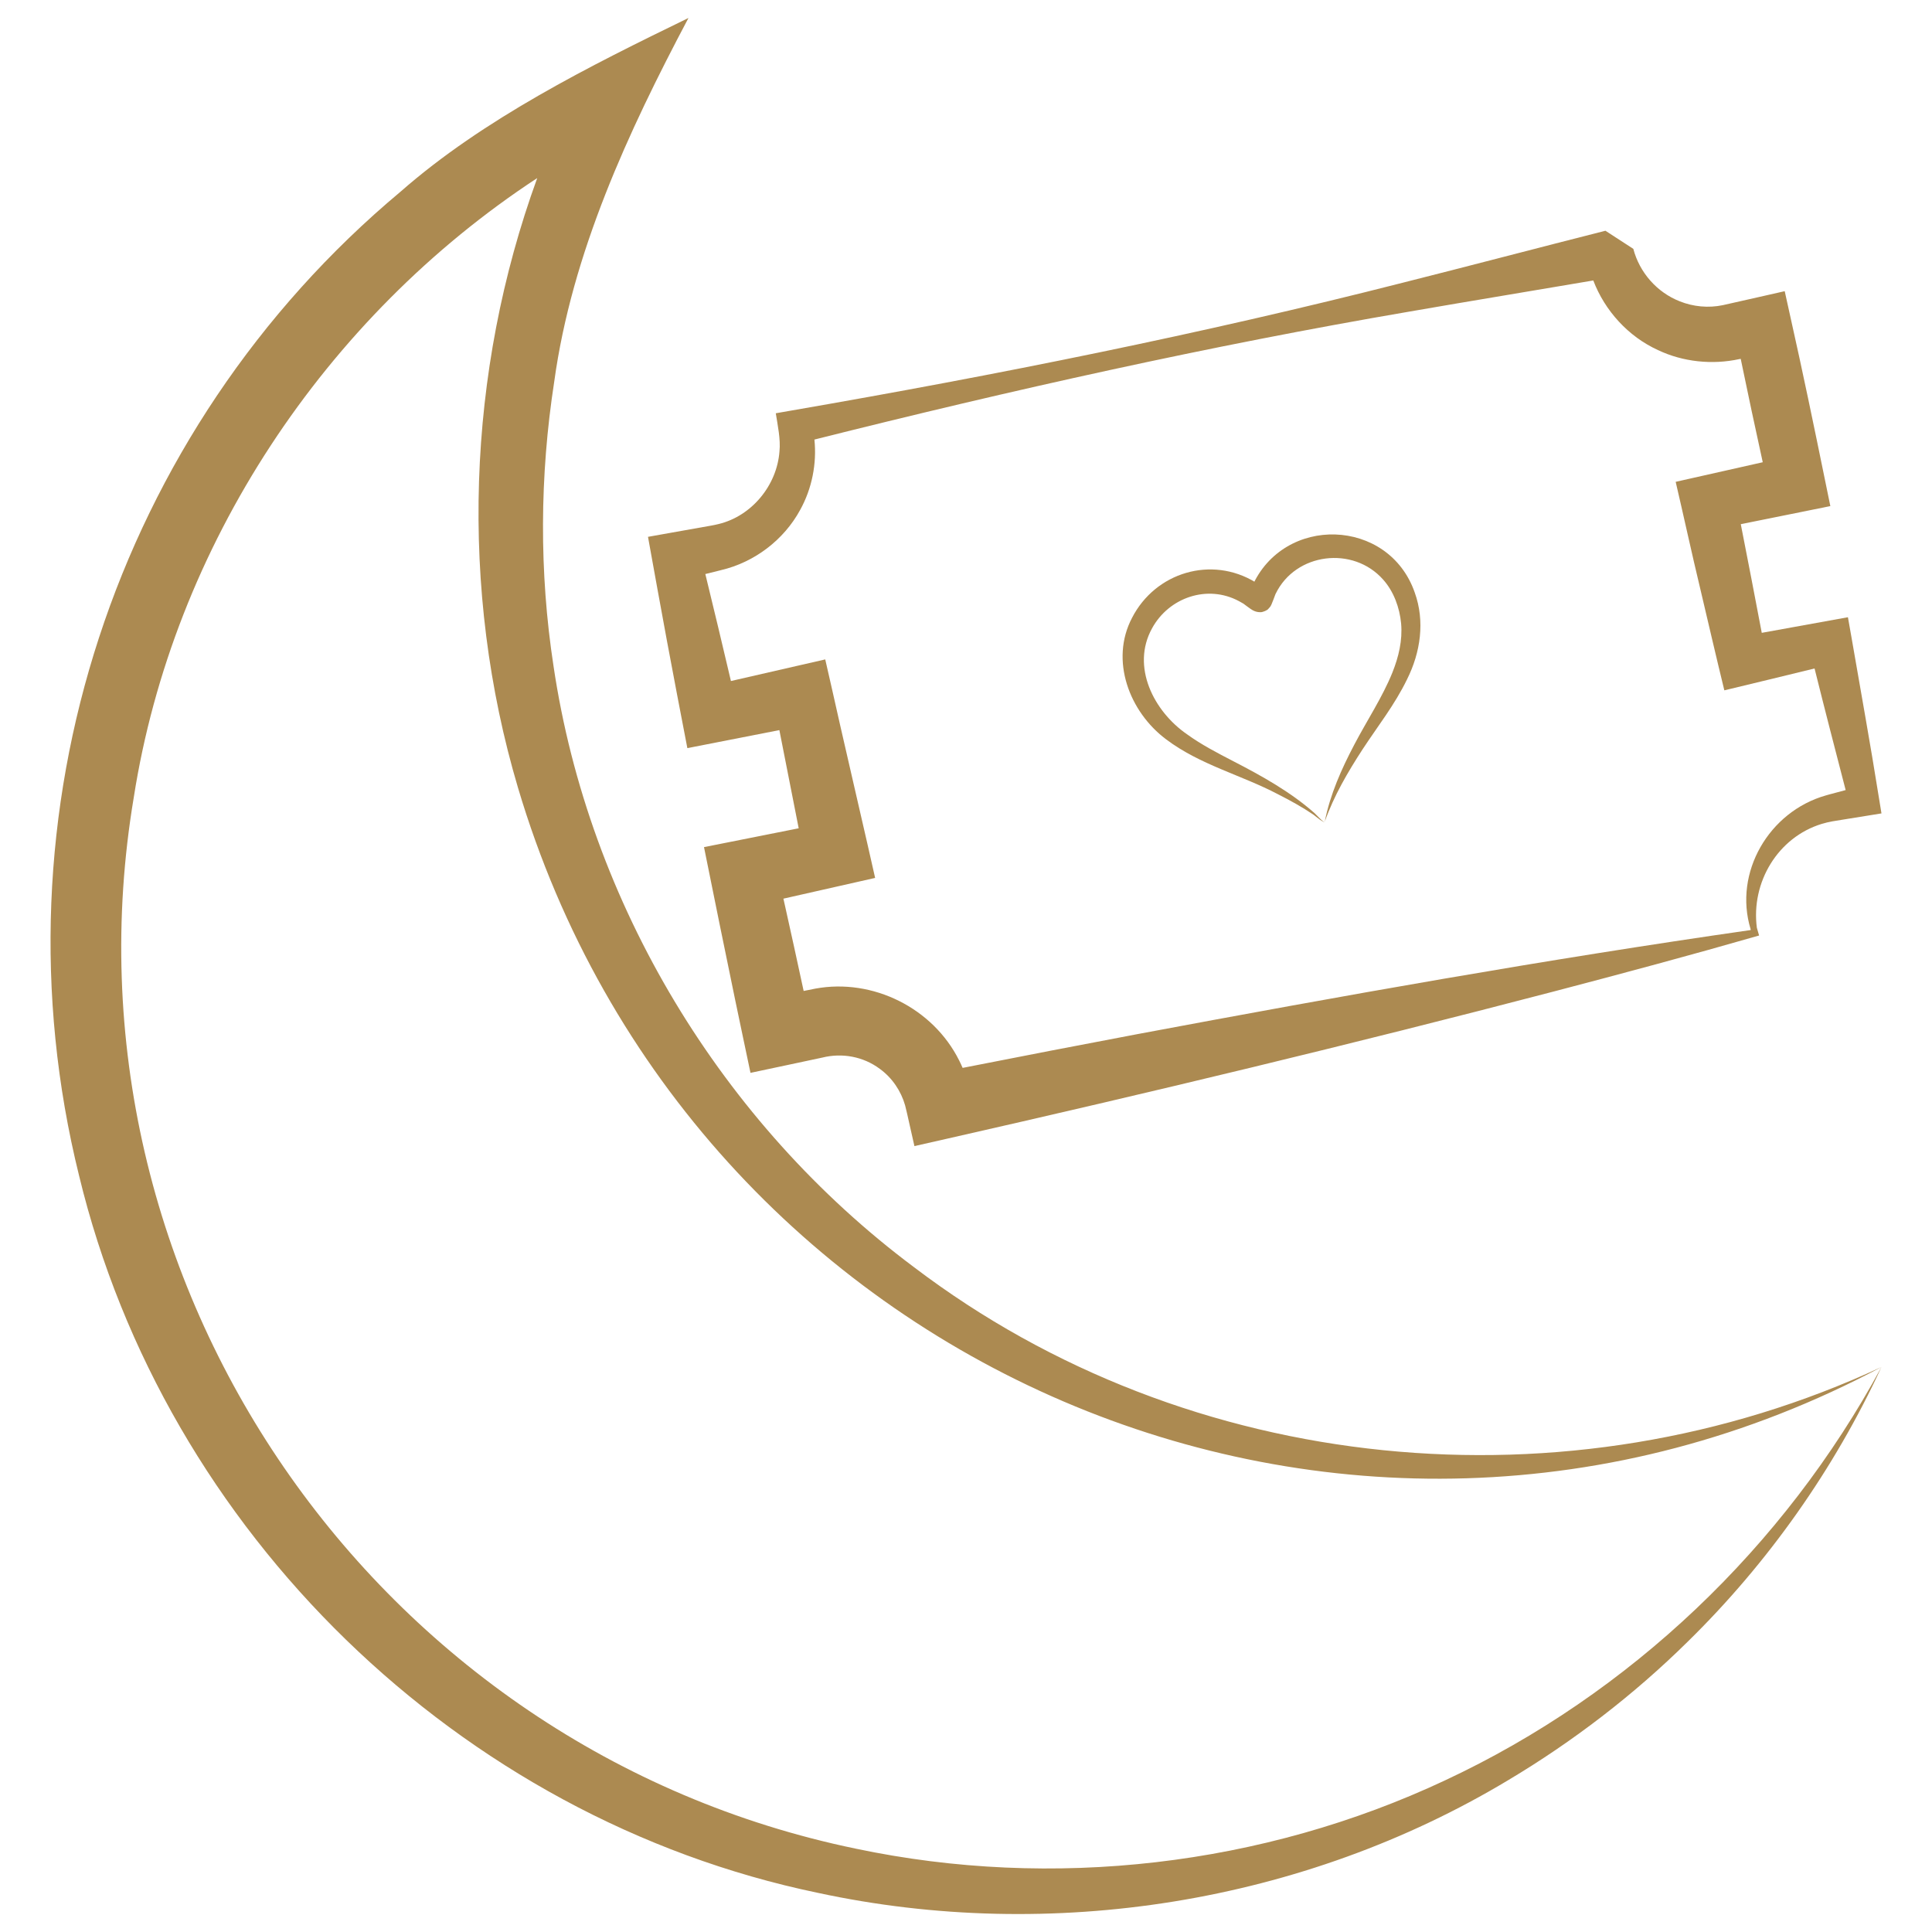 <?xml version="1.0" encoding="utf-8"?>
<!-- Generator: Adobe Illustrator 29.5.0, SVG Export Plug-In . SVG Version: 9.03 Build 0)  -->
<svg version="1.1" id="Layer_1" xmlns="http://www.w3.org/2000/svg" xmlns:xlink="http://www.w3.org/1999/xlink" x="0px" y="0px"
	 viewBox="0 0 1133.86 1133.86" style="enable-background:new 0 0 1133.86 1133.86;" xml:space="preserve">
<style type="text/css">
	.st0{fill:#AC8A51;}
</style>
<path class="st0" d="M1104.2,802.28C1104.2,802.28,1104.2,802.29,1104.2,802.28C1104.2,802.28,1104.2,802.28,1104.2,802.28
	C1104.2,802.28,1104.2,802.29,1104.2,802.28c-183.91,85.53-406.27,64.24-567.96-58.72C423.55,659.3,345.56,530.3,324.87,391.03
	c-8.5-55.28-8.14-111.82,0.4-167.06c10.36-75.44,43.4-146.63,78.78-213.42C346.19,38.67,283.6,69.87,235.06,112.5
	C67.29,252.74-6.13,477.65,46.38,689.86c50.43,209.1,222.96,377.26,433.68,421.04c136.96,29.49,284.87,6.09,405.08-66.15
	c38.04-22.68,73.74-50.09,105.26-81.18C1037.67,917.29,1076.53,862.13,1104.2,802.28C1104.2,802.29,1104.2,802.29,1104.2,802.28z
	 M848.01,1044.9c-107.01,50.23-230.13,64.41-345.67,40.07C220.13,1026.64,30.79,752.5,78.51,467.98
	c23.1-147.66,112.25-281.83,236.78-363.47c-41.49,114.05-45.83,241.34-11.3,357.77c100.83,339.51,485.83,507.54,800.21,340.01
	C1047.15,907.8,956.59,994.21,848.01,1044.9z"/>
<g>
	<path class="st0" d="M1102.7,468.17c-4.81-30.36-10.8-63.43-16.04-93.82c0,0-2.14-12.11-2.14-12.11
		c-14.16,2.54-33.83,6.09-50.57,9.16c-3.92-20.95-8.22-42.74-12.31-63.77c12.64-2.53,27.42-5.49,36.3-7.32l16.26-3.29
		c0,0-3.39-16.52-3.39-16.52c-6.06-29.72-13.08-63.47-19.73-93.04l-3.66-16.57c0,0-16.2,3.67-16.2,3.67
		c-6.47,1.46-13.03,2.97-20.15,4.54c-8.41,1.76-17.35,0.92-25.33-2.29c-13.29-5.25-23.52-16.83-27.17-30.76l-16.37-10.63
		c-39.54,10.02-79,20.43-118.55,30.4c-118.56,30.23-238.53,54.23-359.07,75.1c0,0-9.28,1.62-9.28,1.62
		c1.09,6.94,2.9,15.34,2.16,22.37c-1.46,19.91-16.25,37.92-35.66,42.62c-1.35,0.36-2.95,0.66-4.31,0.92
		c-6.14,1.05-17.22,3.1-23.65,4.2c0,0-13.54,2.41-13.54,2.41c3.19,17.79,7.85,43.42,11.15,61.22c3.49,18.46,8.33,44.39,11.95,62.78
		c7.09-1.42,34.76-6.81,54-10.57c3.36,17.09,7.69,39.08,11.34,57.62c-19.73,3.93-47.24,9.4-55.57,11.05
		c5.59,27.99,12.46,61.41,18.23,89.39c2.3,10.65,6.74,32.53,9.05,43.09c12.15-2.61,29.91-6.3,42.06-8.94
		c11.71-2.94,24.17-0.64,33.86,6.61c7.18,5.21,12.4,12.9,14.83,21.42c0.96,3.44,4.48,19.95,5.46,23.89c0,0,18.78-4.25,18.78-4.25
		c119.31-27.04,238.27-55.58,356.64-86.53c40.19-10.54,80.34-21.3,120.31-32.81l-0.54-1.86c0,0-0.78-2.7-0.78-2.7l0,0
		c-3.49-26.62,12.26-53.05,38.1-60.95c4.13-1.27,8.44-1.87,12.73-2.55l13.97-2.25l8.34-1.35
		C1104.2,477.36,1102.7,468.17,1102.7,468.17z M1078.49,464.94l-3.42,0.91l-1.74,0.47c0,0-1.92,0.55-1.92,0.55
		c-33.16,9.48-54.1,45.13-44.03,78.37c0,0,0.06-0.01,0.17-0.04c-0.01,0-0.17,0.04-0.17,0.04s0.05,0.39,0.08,0.59
		c-120.56,17.29-240.41,38.68-360.07,61.11c-34.18,6.46-68.32,13.06-102.44,19.79c-0.64-1.48-1.31-2.95-2.05-4.39
		c-15.34-30.7-50.61-48.36-84.41-42.13c-1.87,0.33-4.38,0.85-6.84,1.37c-3.64-16.86-7.64-35.29-10.92-49.88l-0.96-4.29
		c19.05-4.3,44.19-9.96,53.83-12.17c-2.35-10.92-22.5-97.67-25.33-110.93L484.32,387l-16.78,3.84c0,0-22.65,5.19-38.57,8.84
		c-4.81-20.49-10.06-42.51-15.02-62.79c0,0,0.14-0.03,0.14-0.03l7.17-1.78c0,0,1.79-0.45,1.79-0.45
		c19.68-4.6,36.99-17.73,46.57-35.4c6.91-12.5,9.81-27.1,8.35-41.26c115.55-29.02,231.83-55.04,349.29-75.12
		c35.91-6.24,71.89-12.12,107.82-18.25c6.75,17.77,20.59,32.95,37.97,40.86c14.67,6.97,31.85,8.75,47.78,5.28
		c0.21-0.04,0.47-0.09,0.77-0.14c4.1,19.89,8.57,40.84,12.93,60.68c-17.08,3.82-36.38,8.16-51.1,11.5
		c4.25,18.08,9.84,43.76,14.22,61.86c4.7,19.94,9.47,40.56,14.34,60.51c15.19-3.63,35.64-8.6,52.95-12.83
		c5.85,23.51,12.22,48.14,18.25,71.36C1081.07,464.26,1078.49,464.94,1078.49,464.94z"/>
	<g>
		<g>
			<path class="st0" d="M777.49,482.19c-0.15,0.08-0.27,0.2-0.47,0.22c-0.5-0.14-0.91-0.45-1.36-0.7c-1.03-0.53-3.84-2.89-4.86-3.61
				c-6.57-4.47-13.66-8.36-20.74-11.95c-21.63-11.38-45.76-17.22-65.66-32.23c-21.55-16.08-33.16-46.35-20.01-71.35
				c13.73-26.69,46.62-36.6,72.43-20.83c0.44,0.23,0.93,0.55,1.33,0.83c1.1,0.8,2.72,2.04,3.84,2.79c0.15,0.11,0.35,0.21,0.13,0.09
				c-0.45-0.19-0.5-0.24-1.13-0.41c-0.18-0.05-0.88-0.22-1.92-0.19c-1.4-0.1-4.12,1.22-4.47,1.82c-1.09,1.04-1.47,1.9-1.32,1.62
				c-0.09,0.13-0.21,0.4-0.17,0.32c0,0,0.07-0.17,0.07-0.17c0.43-1.08,1.13-2.91,1.54-4c18.51-42.52,80.33-40.62,95.58,3.34
				c6.07,16.88,3.37,35.09-4.49,50.85c-7.28,15.04-17.21,27.51-26.14,41.15C790.96,453.19,782.84,467.04,777.49,482.19
				L777.49,482.19z M777.49,482.19c3.11-15.92,9.84-30.95,17.36-45.24c7.34-14.02,16.47-27.75,22.29-42.16
				c3.72-9.28,6.04-18.97,5.15-28.9c-0.87-9.25-4.32-18.77-10.53-25.72c-17.63-19.94-51.38-15.82-63.07,8.25c0,0-0.1,0.19-0.1,0.19
				c-0.03,0.06-0.09,0.16-0.04,0.08c0.07-0.15-0.01,0.02-0.03,0.08c-0.73,1.86-1.51,4.17-2.32,5.99c-0.5,0.88-0.22,0.87-1.86,2.6
				c-0.39,0.68-3.19,2.02-4.68,1.93c-3.73,0.03-5.72-2.02-8.38-3.87c0,0-1.48-1.11-1.48-1.11s-0.07-0.05-0.07-0.05l0.03,0.02
				c-0.41-0.22-1.96-1.1-2.59-1.46c-18.48-9.96-41.13-2.24-51.05,15.94c-12.4,22.44,0.98,48.73,20.55,62.19
				c8.28,6.01,17.68,10.9,27.18,15.81c16.69,8.63,33.51,17.94,47.69,30.49c0,0,2.84,2.86,2.84,2.86c0.83,0.8,1.66,1.66,2.65,2.23
				C777.17,482.34,777.34,482.25,777.49,482.19L777.49,482.19z"/>
		</g>
	</g>
</g>
</svg>
